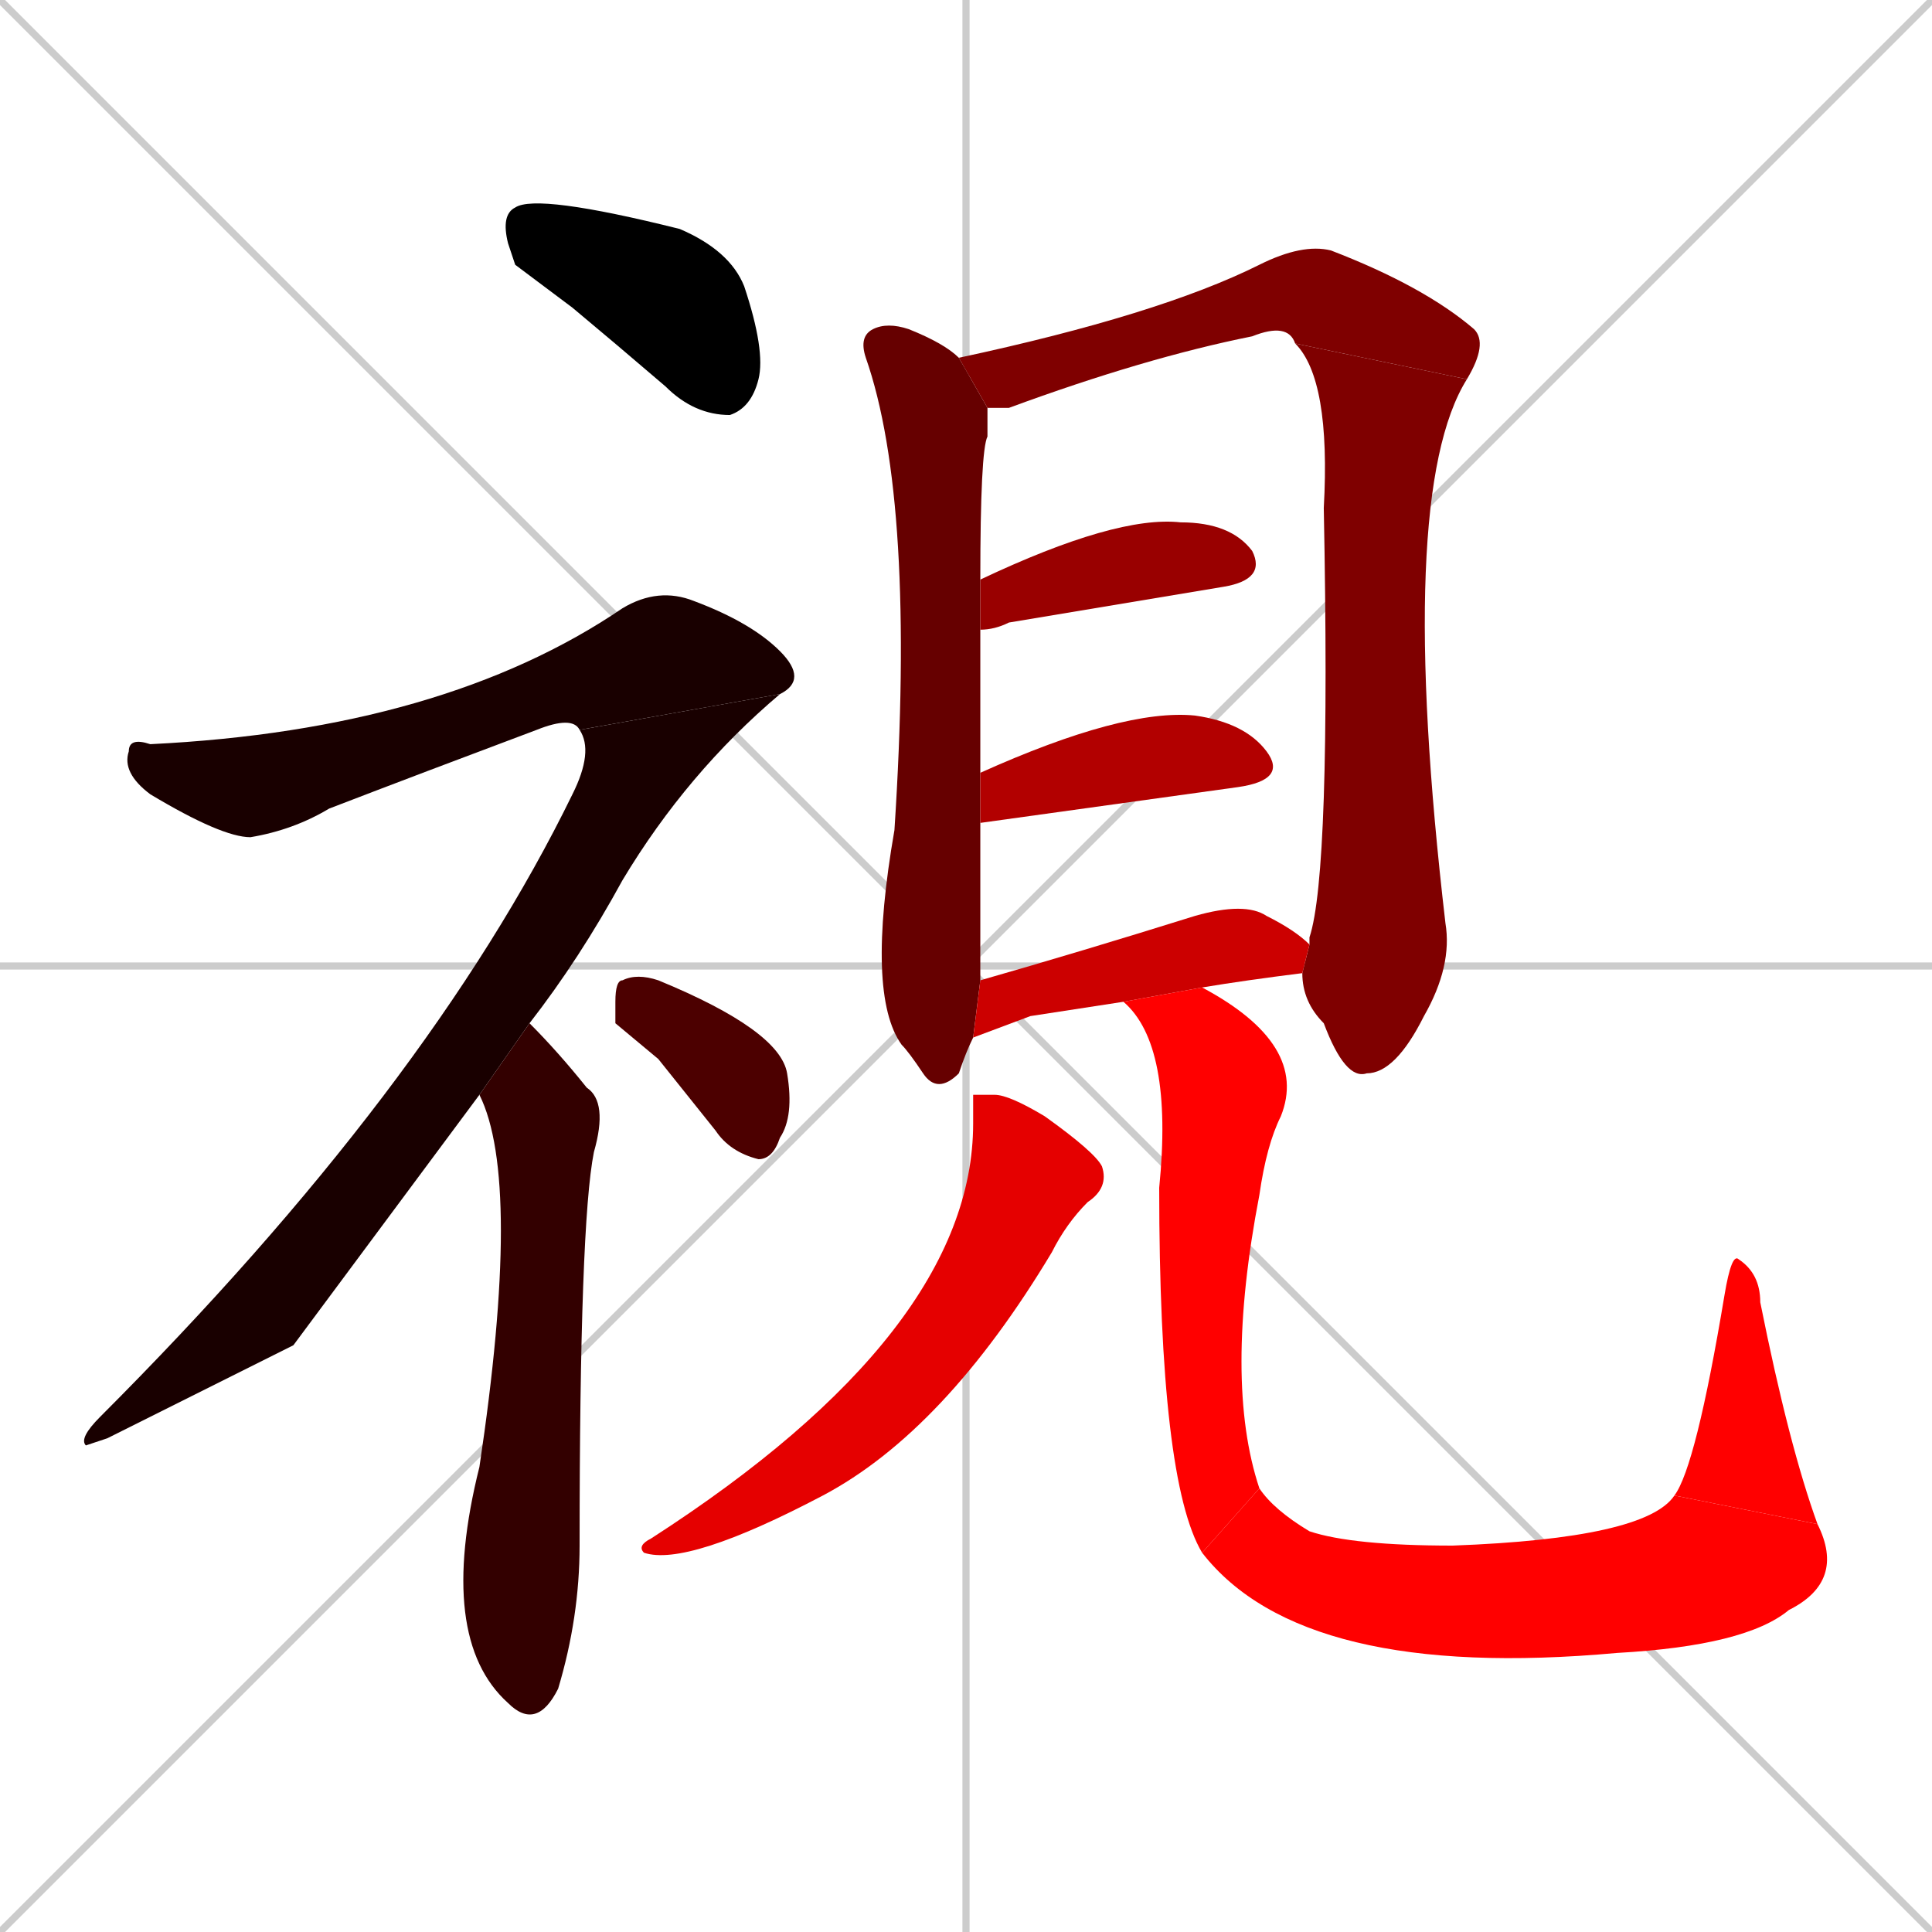<svg xmlns="http://www.w3.org/2000/svg" xmlns:xlink="http://www.w3.org/1999/xlink" width="270" height="270"><path d="M 0 0 L 270 270 M 270 0 L 0 270 M 135 0 L 135 270 M 0 135 L 270 135" stroke="#CCCCCC" /><path d="M 72 37 L 71 34 Q 70 30 72 29 Q 75 27 95 32 Q 102 35 104 40 Q 107 49 106 53 Q 105 57 102 58 Q 97 58 93 54 Q 86 48 80 43" fill="#000000" /><path d="M 81 102 Q 80 100 75 102 Q 59 108 46 113 Q 41 116 35 117 Q 31 117 21 111 Q 17 108 18 105 Q 18 103 21 104 Q 62 102 87 85 Q 92 82 97 84 Q 105 87 109 91 Q 113 95 109 97" fill="#190000" /><path d="M 41 188 L 15 201 Q 12 202 12 202 Q 11 201 14 198 Q 60 152 80 111 Q 83 105 81 102 L 109 97 Q 96 108 87 123 Q 81 134 74 143 L 67 153" fill="#190000" /><path d="M 74 143 Q 78 147 82 152 Q 85 154 83 161 Q 81 171 81 216 Q 81 226 78 236 Q 75 242 71 238 Q 61 229 67 205 Q 73 165 67 153" fill="#330000" /><path d="M 86 143 L 86 140 Q 86 137 87 137 Q 89 136 92 137 Q 109 144 110 150 Q 111 156 109 159 Q 108 162 106 162 Q 102 161 100 158 Q 96 153 92 148" fill="#4c0000" /><path d="M 136 145 Q 135 147 134 150 Q 131 153 129 150 Q 127 147 126 146 Q 121 139 125 116 Q 128 70 121 50 Q 120 47 122 46 Q 124 45 127 46 Q 132 48 134 50 L 138 57 Q 138 59 138 61 Q 137 63 137 81 L 137 88 Q 137 96 137 108 L 137 115 Q 137 134 137 137" fill="#660000" /><path d="M 181 48 Q 180 45 175 47 Q 160 50 141 57 Q 140 57 138 57 L 134 50 Q 162 44 176 37 Q 182 34 186 35 Q 199 40 206 46 Q 208 48 205 53" fill="#7f0000" /><path d="M 183 132 Q 183 132 183 131 Q 186 122 185 71 Q 186 53 181 48 L 205 53 Q 195 69 202 129 Q 203 135 199 142 Q 195 150 191 150 Q 188 151 185 143 Q 182 140 182 136" fill="#7f0000" /><path d="M 137 81 Q 156 72 165 73 Q 172 73 175 77 Q 177 81 171 82 Q 159 84 141 87 Q 139 88 137 88" fill="#990000" /><path d="M 137 108 Q 157 99 167 100 Q 174 101 177 105 Q 180 109 173 110 L 137 115" fill="#b20000" /><path d="M 144 142 L 136 145 L 137 137 Q 151 133 167 128 Q 174 126 177 128 Q 181 130 183 132 L 182 136 Q 174 137 168 138 L 157 140" fill="#cc0000" /><path d="M 136 153 L 139 153 Q 141 153 146 156 Q 153 161 154 163 Q 155 166 152 168 Q 149 171 147 175 Q 132 200 115 209 Q 96 219 90 217 Q 89 216 91 215 Q 136 186 136 157" fill="#e50000" /><path d="M 168 138 Q 183 146 179 156 Q 177 160 176 167 Q 171 193 176 208 L 168 217 Q 162 207 162 166 Q 164 146 157 140" fill="#ff0000" /><path d="M 176 208 Q 178 211 183 214 Q 189 216 203 216 Q 230 215 234 209 L 254 213 Q 258 221 250 225 Q 244 230 226 231 Q 182 235 168 217" fill="#ff0000" /><path d="M 234 209 Q 237 205 241 181 Q 242 175 243 176 Q 246 178 246 182 Q 250 202 254 213" fill="#ff0000" /></svg>